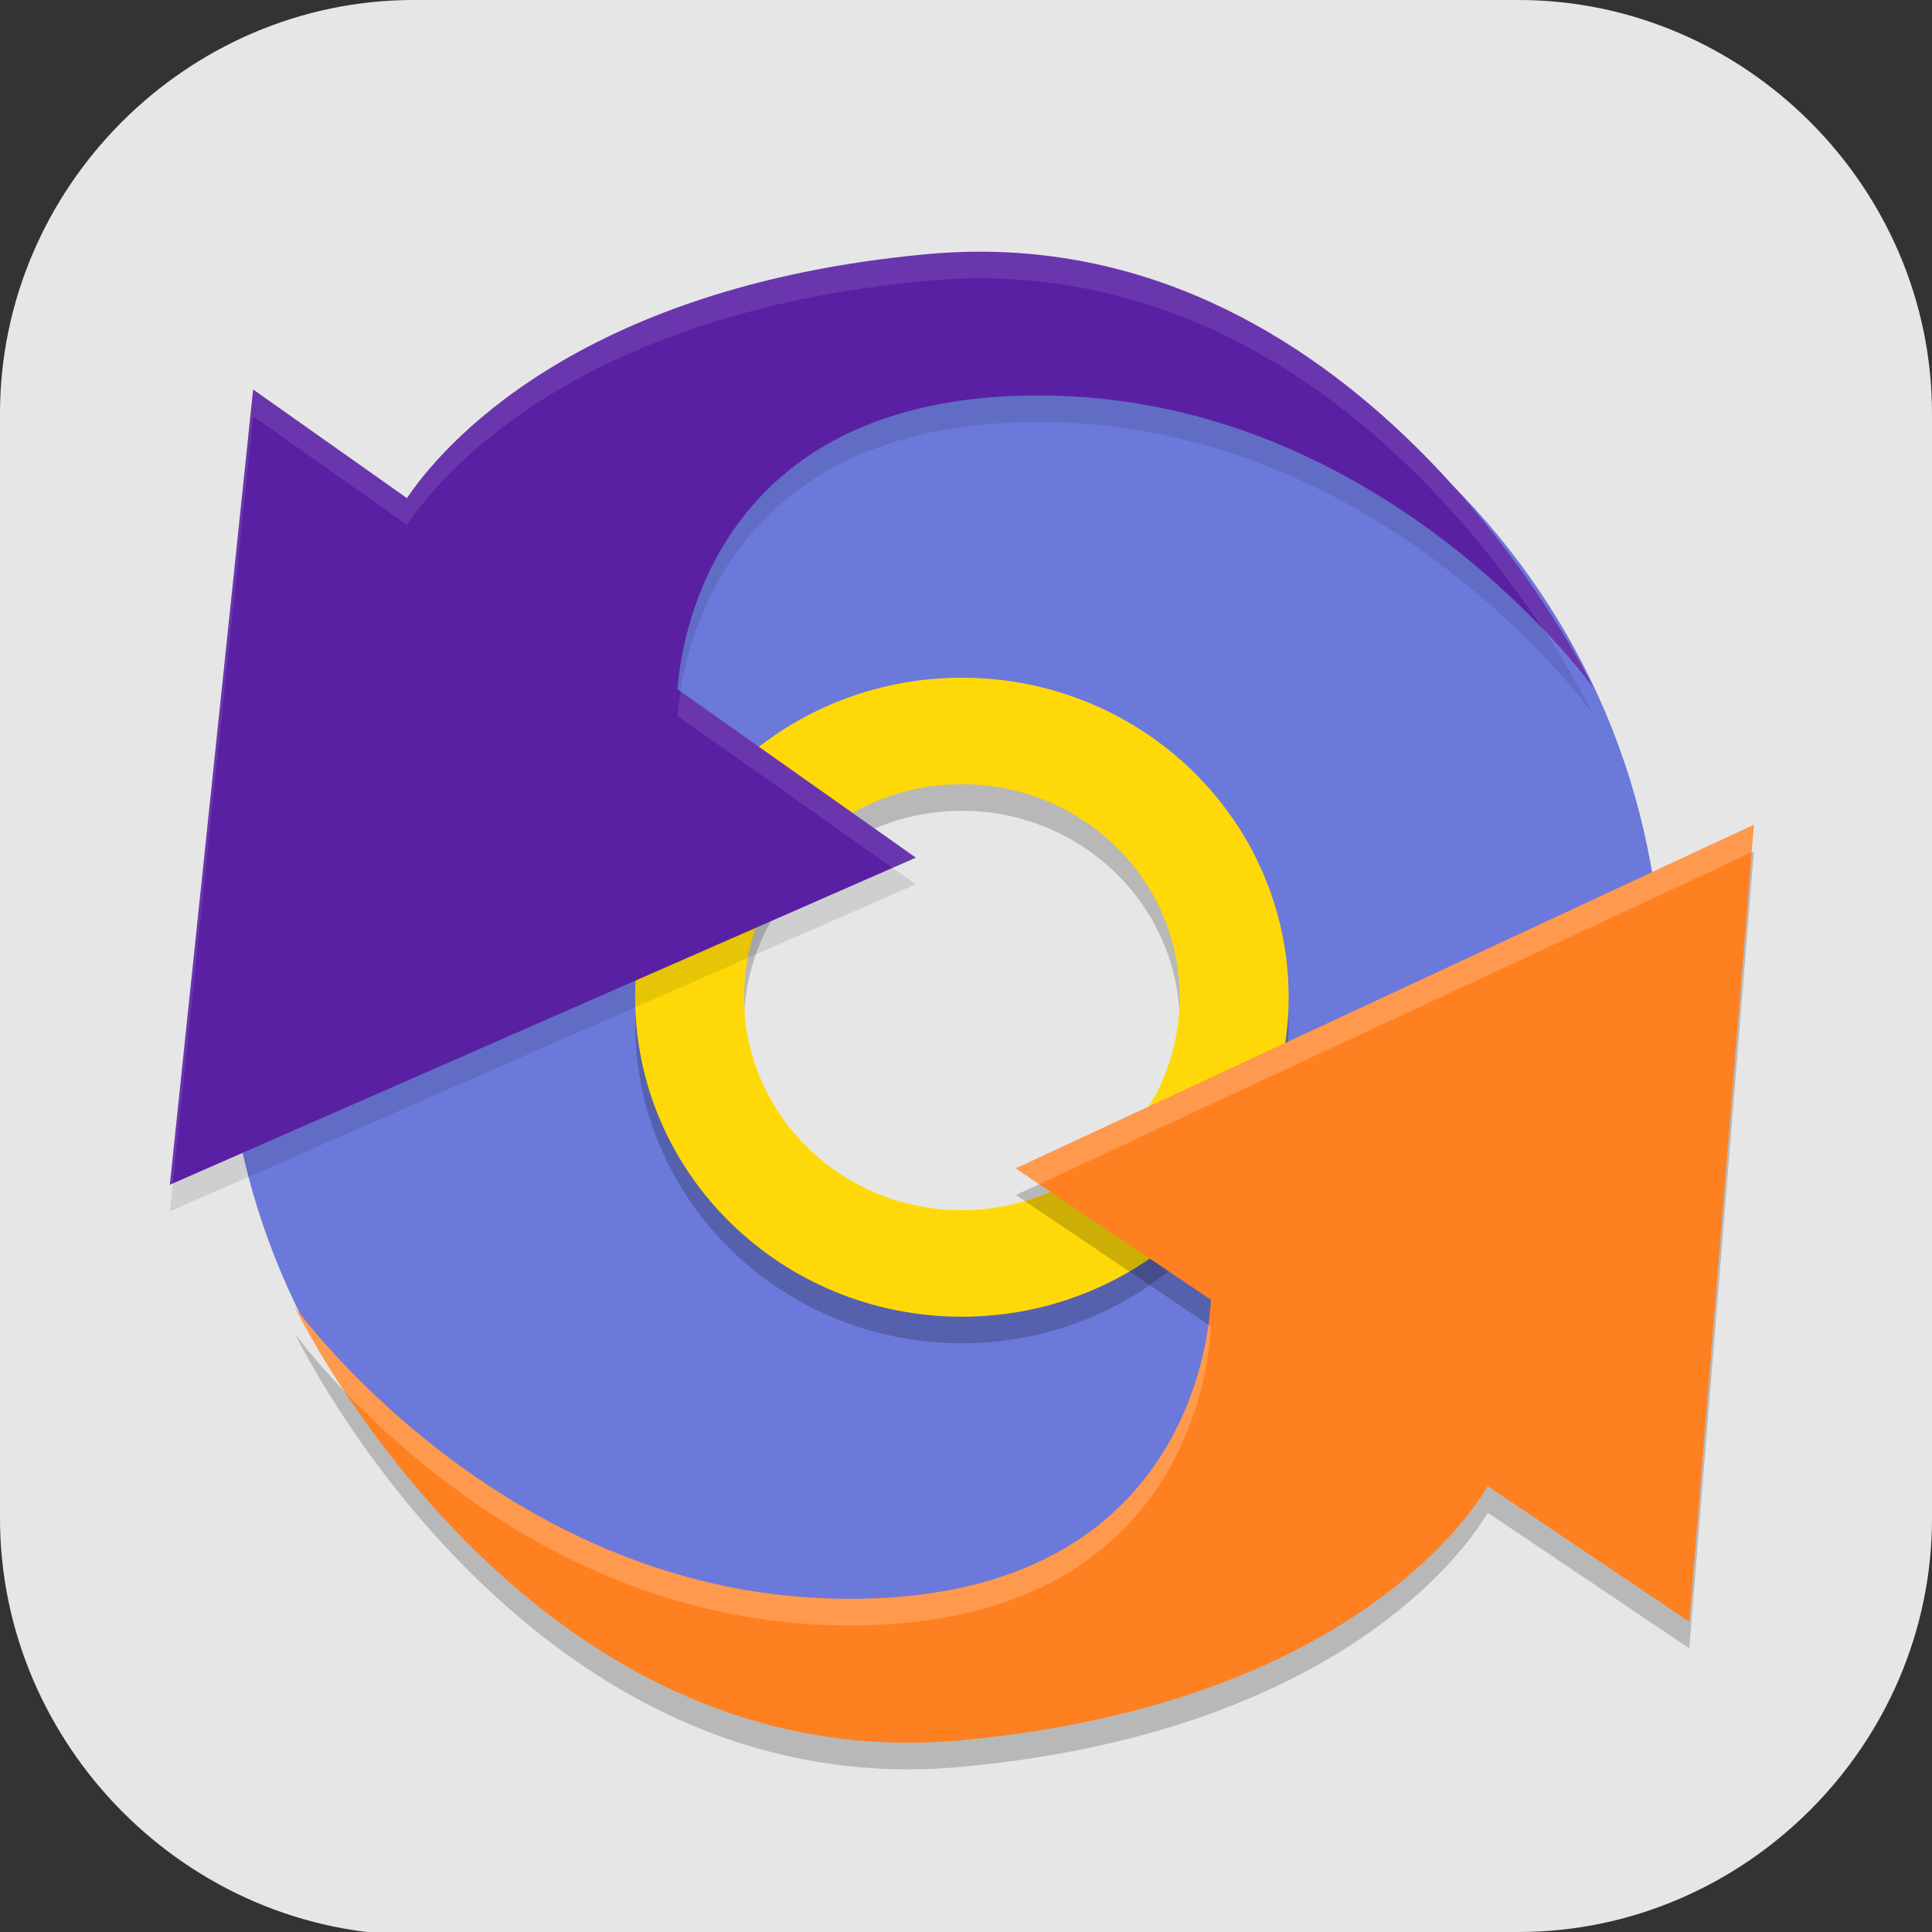 <?xml version="1.0" encoding="UTF-8" standalone="no"?>
<svg
   id="_图层_1"
   version="1.1"
   viewBox="0 0 64 64" width="22" height="22"
   sodipodi:docname="com.github.gabutakut.gabutdm.svg"
   xml:space="preserve"
   inkscape:version="1.4 (e7c3feb100, 2024-10-09)"
   xmlns:inkscape="http://www.inkscape.org/namespaces/inkscape"
   xmlns:sodipodi="http://sodipodi.sourceforge.net/DTD/sodipodi-0.dtd"
   xmlns="http://www.w3.org/2000/svg"
   xmlns:svg="http://www.w3.org/2000/svg"><rect x="0" y="0" width="64" height="64" fill="#333333" stroke="none"/><sodipodi:namedview
     id="namedview26"
     pagecolor="#505050"
     bordercolor="#eeeeee"
     borderopacity="1"
     inkscape:showpageshadow="0"
     inkscape:pageopacity="0"
     inkscape:pagecheckerboard="0"
     inkscape:deskcolor="#505050"
     inkscape:zoom="10.6875"
     inkscape:cx="32"
     inkscape:cy="33.497076"
     inkscape:window-width="1920"
     inkscape:window-height="939"
     inkscape:window-x="0"
     inkscape:window-y="34"
     inkscape:window-maximized="1"
     inkscape:current-layer="_图层_1"
     showguides="true"><sodipodi:guide
       position="18.314,53.077"
       orientation="0,-1"
       id="guide30"
       inkscape:locked="false" /><sodipodi:guide
       position="29.455,54.143"
       orientation="0,-1"
       id="guide31"
       inkscape:locked="false" /></sodipodi:namedview><!-- Generator: Adobe Illustrator 29.0.1, SVG Export Plug-In . SVG Version: 2.1.0 Build 192)  --><defs
     id="defs6"><style
       id="style1">
      .st0 {
        fill-opacity: .5;
      }

      .st0, .st1, .st2, .st3, .st4, .st5, .st6, .st7 {
        fill: #fff;
      }

      .st8 {
        fill: #133c9a;
      }

      .st2, .st9 {
        display: none;
      }

      .st3 {
        fill-opacity: .2;
      }

      .st4 {
        fill-opacity: .9;
      }

      .st10 {
        fill: #3370ff;
      }

      .st11 {
        fill: url(#_未命名的渐变_3);
      }

      .st12 {
        fill: url(#_未命名的渐变);
      }

      .st5 {
        fill-opacity: .3;
      }

      .st6 {
        fill-opacity: 0;
      }

      .st7 {
        fill-opacity: .7;
      }

      .st13 {
        fill: #00d6b9;
      }

      .st14 {
        fill: url(#_未命名的渐变_2);
      }
    </style><radialGradient
       id="_未命名的渐变"
       data-name="未命名的渐变"
       cx="123.9"
       cy="-40.2"
       fx="123.9"
       fy="-40.2"
       r="59.4"
       gradientTransform="translate(-26.8 25.5) scale(.6 -.7)"
       gradientUnits="userSpaceOnUse"><stop
         offset="0"
         stop-color="#db202e"
         id="stop1" /><stop
         offset="1"
         stop-color="#e01b24"
         id="stop2" /></radialGradient><radialGradient
       id="_未命名的渐变_2"
       data-name="未命名的渐变 2"
       cx="67.6"
       cy="26.8"
       fx="67.6"
       fy="26.8"
       r="105.2"
       gradientTransform="translate(-26.6 25.3) scale(.6 -.7)"
       gradientUnits="userSpaceOnUse"><stop
         offset="0"
         stop-color="#ffb648"
         id="stop3" /><stop
         offset="1"
         stop-color="#ff7800"
         stop-opacity="0"
         id="stop4" /></radialGradient><radialGradient
       id="_未命名的渐变_3"
       data-name="未命名的渐变 3"
       cx="61.7"
       cy="18.6"
       fx="61.7"
       fy="18.6"
       r="68"
       gradientTransform="translate(-26.8 25.8) scale(.6 -.7)"
       gradientUnits="userSpaceOnUse"><stop
         offset="0"
         stop-color="#c64600"
         id="stop5" /><stop
         offset="1"
         stop-color="#a51d2d"
         id="stop6" /></radialGradient></defs><path
     class="st1"
     d="M47.5,64.1H13.8c-7.6,0-13.8-6.3-13.8-13.8V13.7C0,6.2,6.2,0,13.7,0h36.6c7.5,0,13.7,6.2,13.7,13.7v36.6c0,7.5-6.2,13.7-13.7,13.7h-2.9.1Z"
     id="path6"
     style="fill:#e6e6e6;fill-opacity:1" /><g
     id="g33"
     transform="matrix(0.902,0,0,0.882,2.999,4.809)"><g
       transform="matrix(1.4,0,0,1.4,-1.599,-1.599)"
       id="g1"><path
         style="fill:#6b79da"
         d="M 23.518,4.588 C 13.105,4.588 4.665,13.238 4.664,23.889 4.664,34.54 13.105,43.191 23.518,43.191 33.93,43.191 42.371,34.54 42.371,23.889 42.371,13.238 33.93,4.588 23.518,4.588 Z m 0.854,11.303 c 4.358,-2.1e-4 7.883,3.525 7.883,7.883 -5.48e-4,4.357 -3.526,7.881 -7.883,7.881 -4.357,-5.48e-4 -7.88,-3.524 -7.881,-7.881 -2.09e-4,-4.357 3.524,-7.882 7.881,-7.883 z"
         id="path1" /></g><circle
       style="opacity:0.2;fill:none;stroke:#000000;stroke-width:4"
       cx="32"
       cy="33"
       r="10"
       id="circle1" /><circle
       style="fill:none;stroke:#ffd907;stroke-width:4"
       cx="32"
       cy="32.001"
       r="10"
       id="circle2" /><path
       style="opacity:0.1"
       d="m 32.218,5.006 c -0.488,0.011 -0.983,0.039 -1.487,0.086 C 17.721,6.314 12.788,12.483 11.621,14.257 L 5.972,10.177 4.443,25.111 2.913,40.044 16.612,33.901 30.309,27.759 21.555,21.434 c 0.162,-2.141 1.569,-11.349 13.869,-11.024 12.308,0.325 19.76,10.96 19.76,10.96 0,0 -7.825,-16.697 -22.966,-16.364 z"
       id="path2-6" /><path
       style="fill:#5a20a4"
       d="m 32.218,4.006 c -0.488,0.011 -0.983,0.039 -1.487,0.086 C 17.721,5.315 12.788,11.483 11.621,13.257 L 5.972,9.177 4.443,24.111 2.913,39.044 16.612,32.901 30.309,26.76 21.555,20.434 C 21.717,18.293 23.124,9.085 35.424,9.41 47.732,9.734 55.185,20.37 55.185,20.37 c 0,0 -7.825,-16.697 -22.966,-16.364 z"
       id="path3-1" /><path
       style="opacity:0.2"
       d="m 61.087,26.523 -13.553,6.454 -13.553,6.454 7.163,4.931 C 41.091,45.717 40.26,55.932 27.261,55.589 14.953,55.264 7.503,44.629 7.503,44.629 c 0,0 8.337,17.794 24.453,16.28 14.532,-1.366 18.98,-8.868 19.356,-9.548 l 7.402,5.093 1.188,-14.965 z"
       id="path4-2" /><path
       style="fill:#ff8020"
       d="m 61.087,25.523 -13.553,6.454 -13.553,6.454 7.163,4.931 C 41.091,44.717 40.26,54.932 27.261,54.589 14.953,54.264 7.503,43.629 7.503,43.629 c 0,0 8.337,17.794 24.453,16.28 14.532,-1.366 18.98,-8.868 19.356,-9.548 l 7.402,5.093 1.188,-14.965 z"
       id="path5" /><path
       style="opacity:0.1;fill:#ffffff"
       d="m 32.219,4.006 c -0.488,0.011 -0.983,0.039 -1.486,0.086 C 17.722,5.314 12.788,11.484 11.621,13.258 L 5.973,9.178 4.443,24.111 2.912,39.045 3.02,38.996 4.443,25.111 5.973,10.178 11.621,14.258 c 1.167,-1.774 6.101,-7.943 19.111,-9.166 0.504,-0.047 0.998,-0.075 1.486,-0.086 10.913,-0.24 18.002,8.346 21.123,13.172 1.195,1.282 1.842,2.191 1.842,2.191 0,0 -7.824,-16.696 -22.965,-16.363 z M 21.67,20.518 c -0.055,0.357 -0.098,0.693 -0.115,0.916 l 7.9,5.709 0.854,-0.383 z"
       id="path6-9" /><path
       style="opacity:0.2;fill:#ffffff"
       d="M 61.088,25.523 47.535,31.977 33.982,38.432 34.842,39.023 47.535,32.977 61.006,26.562 Z M 7.504,43.629 c 0,0 0.628,1.319 1.836,3.188 2.914,3.129 9.185,8.541 17.922,8.771 12.999,0.343 13.829,-9.872 13.883,-11.227 l -0.086,-0.061 C 40.669,47.197 38.573,54.886 27.262,54.588 14.954,54.263 7.504,43.629 7.504,43.629 Z"
       id="path7" /></g></svg>
